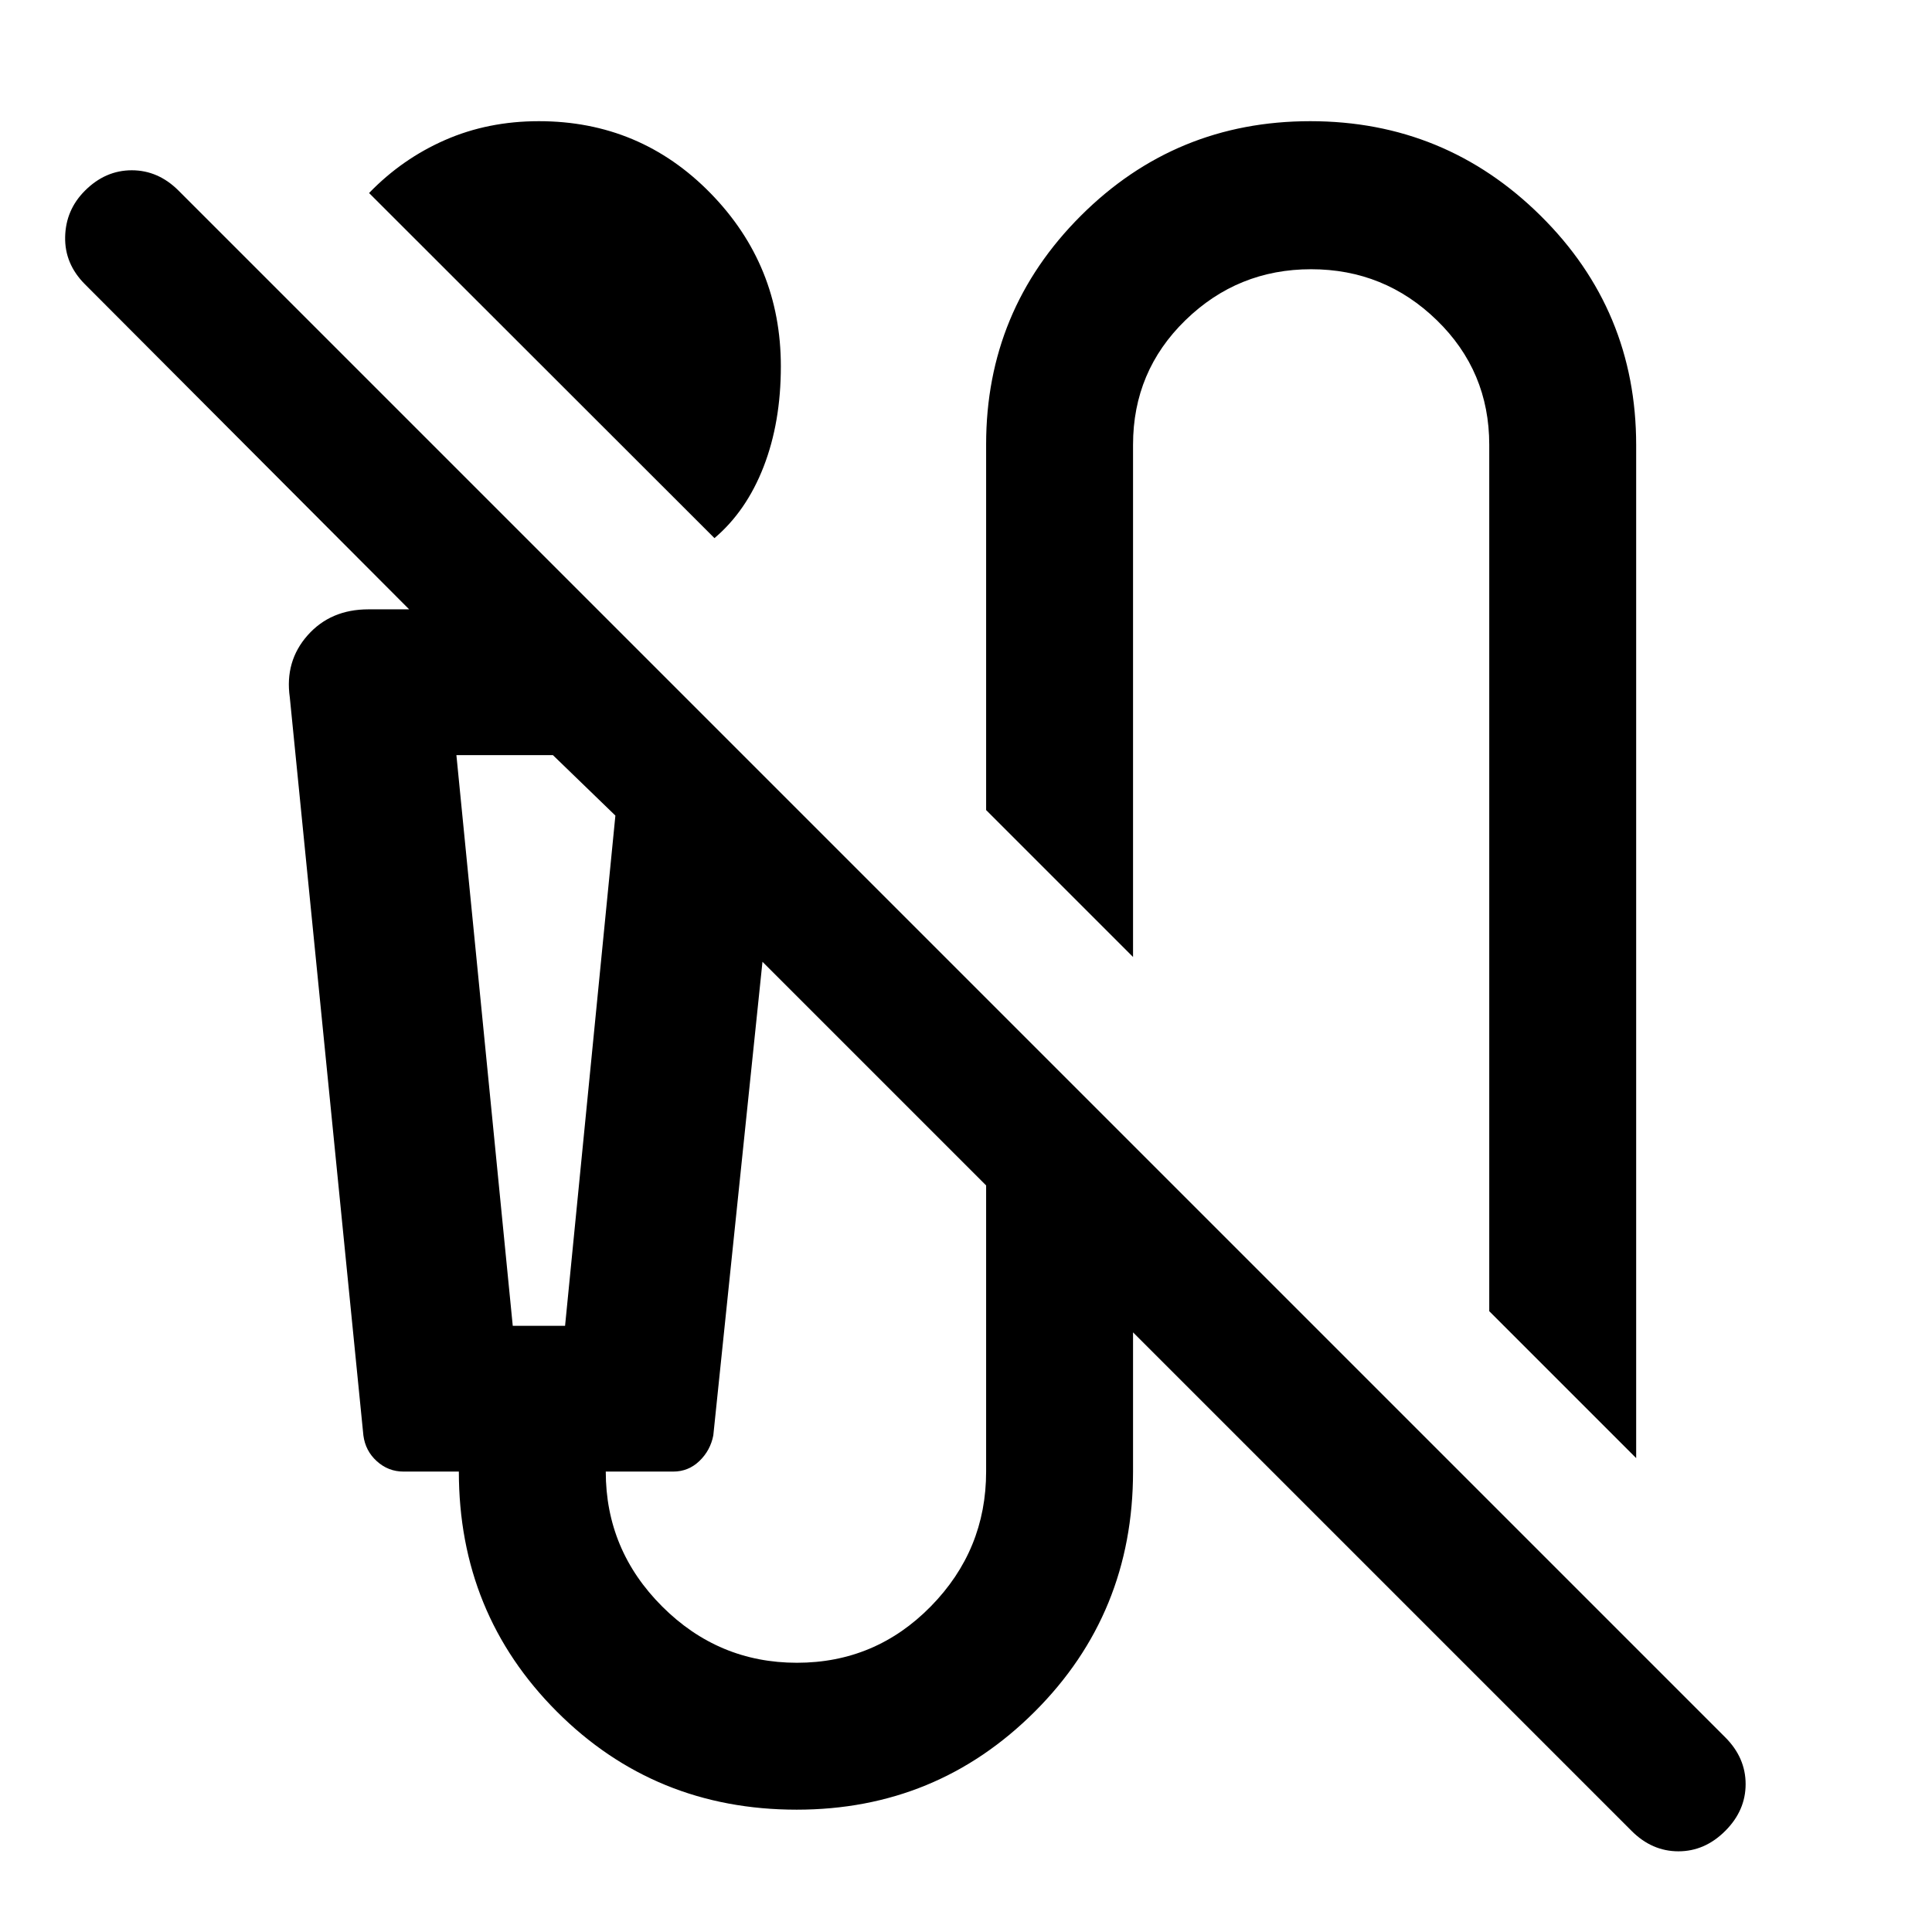 <svg xmlns="http://www.w3.org/2000/svg" width="48" height="48" viewBox="0 96 960 960"><path d="M355.015 363.391 183.391 191.912q16.435-17 37.782-26.348 21.348-9.348 46.576-9.348 50.294 0 85.273 35.761Q388 227.738 388 277.999q0 27.862-8.565 49.91-8.565 22.047-24.42 35.482Zm457.986 457.131L740 747.521V316.999q0-36.541-26.044-61.879t-62.478-25.338q-36.434 0-62.456 25.338-26.021 25.338-26.021 61.879v254.523L490 498.521V316.798q0-66.585 47.056-113.584 47.055-46.998 114.022-46.998 66.966 0 114.444 46.979 47.479 46.978 47.479 113.963v503.364Zm-2.262 185.258L563.001 758.045v69.173q0 70.483-48.794 119.241-48.795 48.759-118.327 48.759-70.532 0-119.207-48.759-48.674-48.758-48.674-119.241h-27.536q-7.508 0-13.203-5.131-5.696-5.13-6.696-12.826l-36.565-366.739q-2.566-17.957 8.857-30.848 11.422-12.892 30.187-12.892h20.261L42.217 237.261q-10.13-10.131-9.848-23.544.283-13.413 9.824-22.953 10.154-10.155 23.285-10.155 13.13 0 23.261 10.13l768.522 768.522q10.13 10.13 10.13 23.261 0 13.13-10.13 23.258-10.131 10.13-23.261 10.13-13.13 0-23.261-10.13ZM254.782 754.782h26l25-253.521-31.043-30.043h-47.957l28 283.564ZM396 922.218q39 0 66.5-28t27.5-67V685.044l-111.13-111.13-24.435 235.347q-1.471 7.507-6.931 12.732t-12.967 5.225H301q0 39 28 67t67 28Zm-169.218-451h79-79Z"/></svg>
